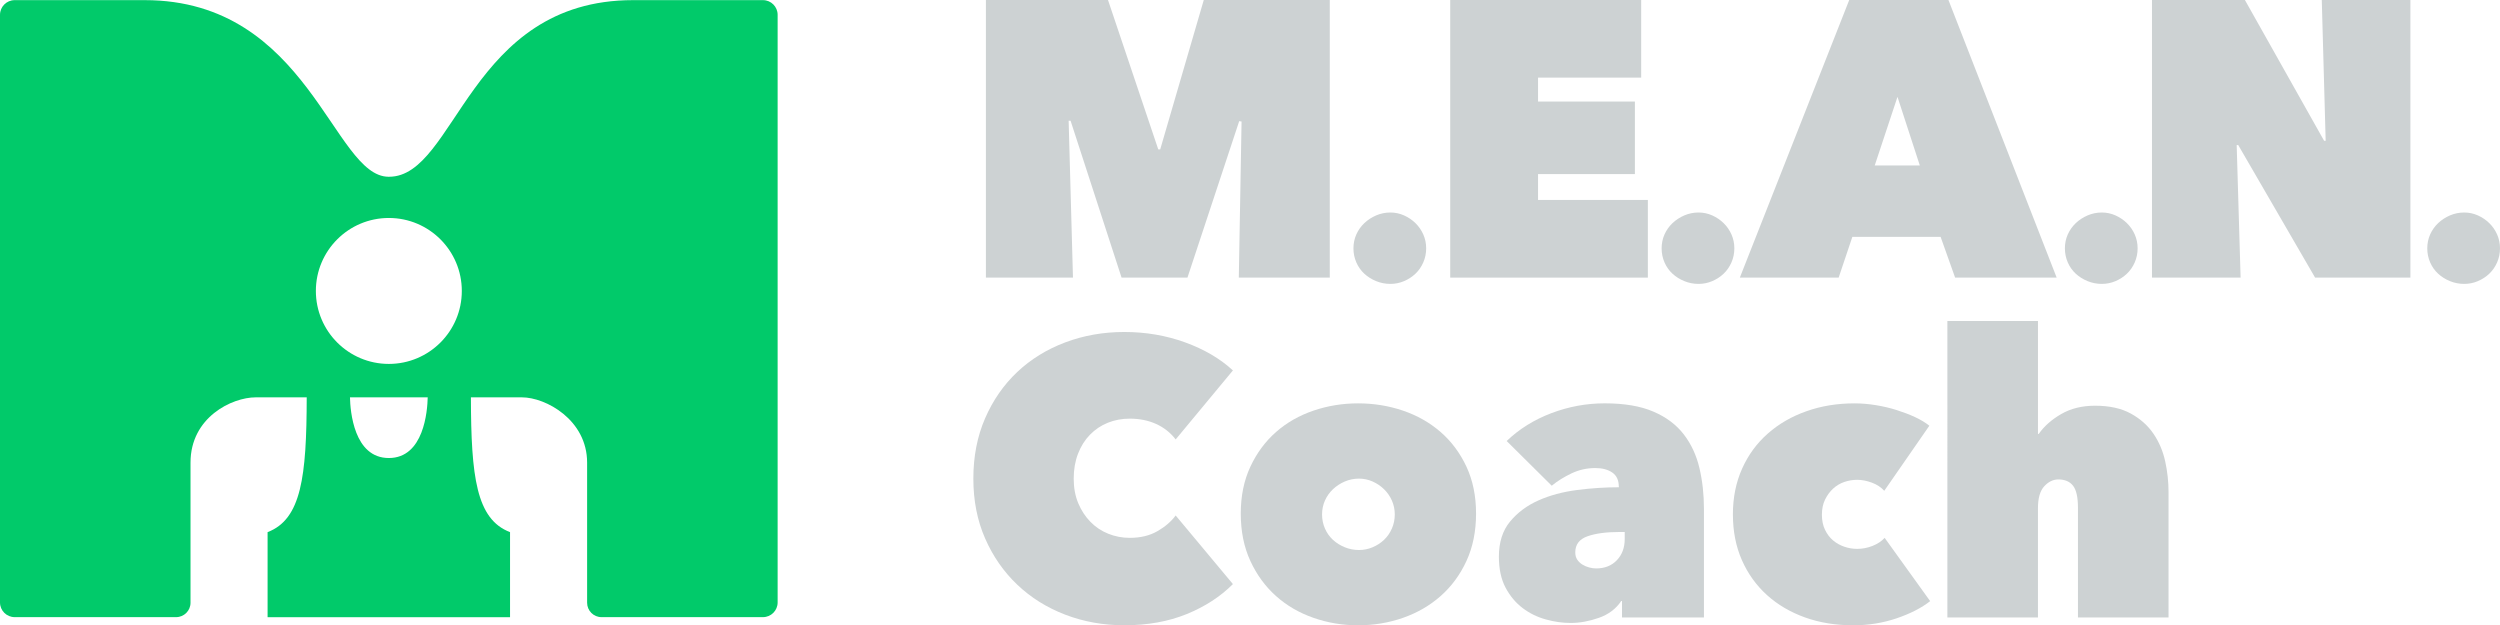 <?xml version="1.0" encoding="iso-8859-1"?>
<!-- Generator: Adobe Illustrator 20.0.0, SVG Export Plug-In . SVG Version: 6.00 Build 0)  -->
<svg version="1.1" id="Layer_1" xmlns="http://www.w3.org/2000/svg" xmlns:xlink="http://www.w3.org/1999/xlink" x="0px" y="0px"
	 viewBox="0 0 113.466 28.38" style="enable-background:new 0 0 113.466 28.38;" xml:space="preserve">
<path style="fill:#01CA6A;" d="M34.628,0.006h-5.894c-7.452,0-8.04,8.016-11.074,8.016c-0.007,0-0.011,0.005-0.011,0.012
	c0-0.007-0.005-0.012-0.011-0.012c-2.517,0-3.622-8.016-11.074-8.016H0.667C0.299,0.006,0,0.305,0,0.674v26.669
	c0,0.369,0.299,0.667,0.667,0.667h7.326c0.361,0,0.654-0.293,0.654-0.654v-6.361c0-2.054,1.878-2.961,2.961-2.961h2.313
	c-0.007,3.597-0.241,5.531-1.776,6.118c0,0.86,0,3.859,0,3.859h5.502h5.502c0,0,0-2.998,0-3.859
	c-1.535-0.586-1.769-2.521-1.776-6.118h2.313c1.083,0,2.961,1.02,2.961,2.961v6.361c0,0.361,0.293,0.654,0.654,0.654h7.326
	c0.369,0,0.667-0.299,0.667-0.667V0.674C35.295,0.305,34.996,0.006,34.628,0.006z M17.648,9.893c1.829,0,3.312,1.483,3.312,3.312
	s-1.483,3.312-3.312,3.312s-3.312-1.483-3.312-3.312C14.336,11.375,15.819,9.893,17.648,9.893z M17.648,20.788
	c-1.591,0-1.751-2.135-1.764-2.754h3.528C19.399,18.653,19.239,20.788,17.648,20.788z"/>
<path style="fill:#CDD2D3;" d="M48.502,5.481l0.196,7.119h-3.951V0h5.541l2.281,6.78h0.089L54.635,0h5.719v12.6h-4.129l0.125-7.084
	l-0.107-0.018L53.894,12.6h-2.99L48.59,5.481H48.502z"/>
<path style="fill:#CDD2D3;" d="M61.428,11.272c0-0.225,0.044-0.436,0.131-0.632c0.088-0.196,0.209-0.366,0.363-0.513
	c0.154-0.146,0.334-0.263,0.538-0.351c0.204-0.087,0.419-0.131,0.644-0.131c0.216,0,0.423,0.044,0.619,0.131
	c0.196,0.088,0.369,0.204,0.519,0.351c0.15,0.146,0.269,0.317,0.356,0.513s0.131,0.407,0.131,0.632s-0.044,0.438-0.131,0.638
	c-0.088,0.2-0.206,0.371-0.356,0.513s-0.324,0.254-0.519,0.337c-0.196,0.083-0.402,0.125-0.619,0.125
	c-0.225,0-0.44-0.042-0.644-0.125c-0.204-0.083-0.383-0.195-0.538-0.337c-0.154-0.142-0.275-0.312-0.363-0.513
	C61.472,11.709,61.428,11.497,61.428,11.272z"/>
<path style="fill:#CDD2D3;" d="M75.415,11.272c0-0.225,0.044-0.436,0.131-0.632c0.088-0.196,0.209-0.366,0.363-0.513
	c0.154-0.146,0.334-0.263,0.538-0.351c0.204-0.087,0.419-0.131,0.644-0.131c0.216,0,0.423,0.044,0.619,0.131
	c0.196,0.088,0.369,0.204,0.519,0.351c0.15,0.146,0.269,0.317,0.356,0.513c0.087,0.196,0.131,0.407,0.131,0.632
	s-0.044,0.438-0.131,0.638c-0.088,0.2-0.206,0.371-0.356,0.513s-0.324,0.254-0.519,0.337c-0.196,0.083-0.402,0.125-0.619,0.125
	c-0.225,0-0.44-0.042-0.644-0.125c-0.204-0.083-0.383-0.195-0.538-0.337c-0.154-0.142-0.275-0.312-0.363-0.513
	C75.459,11.709,75.415,11.497,75.415,11.272z"/>
<path style="fill:#CDD2D3;" d="M65.82,0h8.667v3.523h-4.681v1.086h4.396v3.292h-4.396v1.174h4.984V12.6h-8.97V0z"/>
<path style="fill:#CDD2D3;" d="M83.93,0h4.503l4.912,12.6h-4.609l-0.659-1.851h-4.005L83.45,12.6h-4.485L83.93,0z M86.12,4.396
	l-1.033,3.115h2.047L86.12,4.396z"/>
<path style="fill:#CDD2D3;" d="M97.67,0h4.218l3.595,6.389h0.071L105.377,0h4.022v12.6h-4.325l-3.488-6.015h-0.071l0.178,6.015
	h-4.022V0H97.67z"/>
<path style="fill:#CDD2D3;" d="M44.177,21.724c0-1.008,0.178-1.922,0.534-2.74c0.356-0.819,0.842-1.519,1.459-2.101
	c0.617-0.581,1.344-1.029,2.18-1.344c0.836-0.314,1.729-0.471,2.678-0.471c0.973,0,1.893,0.157,2.759,0.471
	c0.866,0.314,1.59,0.738,2.171,1.273l-2.598,3.132c-0.238-0.308-0.534-0.542-0.89-0.703c-0.356-0.16-0.754-0.24-1.192-0.24
	c-0.356,0-0.689,0.062-0.997,0.186c-0.309,0.125-0.579,0.306-0.81,0.543c-0.232,0.238-0.413,0.524-0.543,0.863
	c-0.131,0.338-0.196,0.716-0.196,1.131s0.069,0.786,0.205,1.112s0.32,0.608,0.552,0.846c0.231,0.238,0.501,0.418,0.81,0.542
	c0.309,0.125,0.634,0.187,0.979,0.187c0.486,0,0.904-0.101,1.254-0.303c0.35-0.201,0.626-0.439,0.828-0.712l2.598,3.114
	c-0.569,0.57-1.27,1.024-2.1,1.362c-0.831,0.338-1.774,0.507-2.83,0.507c-0.949,0-1.842-0.16-2.678-0.48s-1.563-0.775-2.18-1.362
	s-1.104-1.286-1.459-2.1C44.355,23.626,44.177,22.721,44.177,21.724z"/>
<path style="fill:#CDD2D3;" d="M73.471,22.08c0-0.285-0.098-0.495-0.294-0.632c-0.196-0.136-0.454-0.205-0.774-0.205
	c-0.38,0-0.738,0.081-1.076,0.241c-0.338,0.161-0.638,0.347-0.899,0.561l-2.046-2.029c0.569-0.546,1.246-0.967,2.029-1.264
	c0.783-0.297,1.59-0.446,2.421-0.446c0.89,0,1.626,0.125,2.207,0.375c0.582,0.248,1.041,0.593,1.38,1.032
	c0.338,0.439,0.575,0.949,0.712,1.53c0.137,0.582,0.205,1.199,0.205,1.851v4.93h-3.719v-0.747h-0.035
	c-0.238,0.356-0.576,0.611-1.015,0.765s-0.866,0.232-1.281,0.232c-0.368,0-0.745-0.053-1.13-0.161
	c-0.386-0.106-0.736-0.278-1.05-0.516s-0.572-0.546-0.774-0.926c-0.202-0.38-0.303-0.849-0.303-1.406
	c0-0.653,0.169-1.184,0.507-1.593c0.338-0.409,0.768-0.729,1.29-0.961s1.106-0.388,1.753-0.472c0.647-0.083,1.279-0.124,1.896-0.124
	V22.08H73.471z M73.507,24.145c-0.605,0-1.092,0.065-1.459,0.196c-0.368,0.13-0.552,0.374-0.552,0.729
	c0,0.131,0.03,0.241,0.089,0.329c0.06,0.089,0.137,0.164,0.232,0.223s0.199,0.104,0.312,0.133c0.112,0.03,0.216,0.044,0.312,0.044
	c0.391,0,0.706-0.124,0.943-0.374c0.238-0.249,0.356-0.57,0.356-0.961v-0.32h-0.233C73.507,24.144,73.507,24.145,73.507,24.145z"/>
<path style="fill:#CDD2D3;" d="M84.114,28.38c-0.795,0-1.525-0.118-2.189-0.356s-1.24-0.576-1.726-1.014
	c-0.486-0.439-0.866-0.967-1.139-1.584s-0.41-1.311-0.41-2.082c0-0.759,0.139-1.451,0.418-2.074
	c0.278-0.622,0.667-1.153,1.166-1.592c0.498-0.44,1.082-0.778,1.753-1.014c0.67-0.238,1.397-0.357,2.18-0.357
	c0.32,0,0.644,0.028,0.97,0.081c0.326,0.053,0.641,0.127,0.943,0.222c0.302,0.096,0.581,0.202,0.836,0.32
	c0.255,0.119,0.472,0.249,0.65,0.392l-2.047,2.954c-0.142-0.161-0.329-0.284-0.56-0.37c-0.232-0.086-0.454-0.129-0.667-0.129
	c-0.202,0-0.398,0.033-0.588,0.098c-0.19,0.066-0.359,0.167-0.507,0.303c-0.148,0.137-0.27,0.303-0.365,0.499
	c-0.095,0.195-0.142,0.424-0.142,0.685s0.047,0.489,0.142,0.685s0.216,0.356,0.365,0.48c0.148,0.125,0.317,0.22,0.507,0.285
	c0.19,0.066,0.385,0.099,0.588,0.099c0.237,0,0.468-0.045,0.694-0.134c0.225-0.089,0.409-0.21,0.552-0.365l2.065,2.871
	c-0.391,0.308-0.899,0.567-1.522,0.78C85.457,28.274,84.801,28.38,84.114,28.38z"/>
<path style="fill:#CDD2D3;" d="M95.086,18.414c0.651,0,1.192,0.118,1.624,0.356s0.775,0.543,1.029,0.917s0.431,0.792,0.532,1.254
	c0.101,0.463,0.151,0.926,0.151,1.389v5.695h-4.111v-4.983c0-0.474-0.074-0.807-0.223-0.997c-0.148-0.19-0.371-0.285-0.667-0.285
	c-0.237,0-0.451,0.104-0.641,0.312s-0.284,0.537-0.284,0.988v4.965h-4.111V14.57h4.111v5.126h0.035
	c0.237-0.344,0.574-0.644,1.011-0.899C93.98,18.541,94.495,18.414,95.086,18.414z"/>
<path style="fill:#CDD2D3;" d="M93.718,11.272c0-0.225,0.044-0.436,0.131-0.632c0.088-0.196,0.209-0.366,0.363-0.513
	c0.154-0.146,0.334-0.263,0.538-0.351c0.204-0.087,0.419-0.131,0.644-0.131c0.216,0,0.423,0.044,0.619,0.131
	c0.196,0.088,0.369,0.204,0.519,0.351c0.15,0.146,0.269,0.317,0.356,0.513c0.087,0.196,0.131,0.407,0.131,0.632
	s-0.044,0.438-0.131,0.638c-0.088,0.2-0.206,0.371-0.356,0.513s-0.324,0.254-0.519,0.337c-0.196,0.083-0.402,0.125-0.619,0.125
	c-0.225,0-0.44-0.042-0.644-0.125c-0.204-0.083-0.383-0.195-0.538-0.337c-0.154-0.142-0.275-0.312-0.363-0.513
	C93.762,11.709,93.718,11.497,93.718,11.272z"/>
<path style="fill:#CDD2D3;" d="M110.165,11.272c0-0.225,0.044-0.436,0.131-0.632c0.088-0.196,0.209-0.366,0.363-0.513
	c0.154-0.146,0.334-0.263,0.538-0.351c0.204-0.087,0.419-0.131,0.644-0.131c0.216,0,0.423,0.044,0.619,0.131
	c0.196,0.088,0.369,0.204,0.519,0.351c0.15,0.146,0.269,0.317,0.356,0.513c0.087,0.196,0.131,0.407,0.131,0.632
	s-0.044,0.438-0.131,0.638c-0.088,0.2-0.206,0.371-0.356,0.513s-0.324,0.254-0.519,0.337c-0.196,0.083-0.402,0.125-0.619,0.125
	c-0.225,0-0.44-0.042-0.644-0.125c-0.204-0.083-0.383-0.195-0.538-0.337c-0.154-0.142-0.275-0.312-0.363-0.513
	C110.209,11.709,110.165,11.497,110.165,11.272z"/>
<path style="fill:#CDD2D3;" d="M66.557,21.181c-0.291-0.623-0.683-1.147-1.174-1.575c-0.493-0.427-1.062-0.75-1.709-0.97
	c-0.647-0.219-1.326-0.329-2.038-0.329c-0.7,0-1.374,0.11-2.02,0.329c-0.647,0.22-1.214,0.543-1.7,0.97
	c-0.487,0.428-0.875,0.952-1.166,1.575c-0.291,0.623-0.436,1.332-0.436,2.127c0,0.806,0.145,1.524,0.436,2.153
	s0.679,1.16,1.166,1.593c0.486,0.434,1.053,0.763,1.7,0.988c0.646,0.226,1.319,0.338,2.02,0.338c0.712,0,1.391-0.112,2.038-0.338
	c0.647-0.225,1.216-0.554,1.709-0.988c0.492-0.433,0.884-0.964,1.174-1.593s0.436-1.347,0.436-2.153
	C66.993,22.513,66.847,21.804,66.557,21.181z M63.173,23.988c-0.088,0.2-0.206,0.371-0.356,0.513
	c-0.15,0.142-0.323,0.254-0.519,0.337s-0.402,0.125-0.619,0.125c-0.225,0-0.44-0.042-0.644-0.125s-0.383-0.195-0.538-0.337
	c-0.154-0.142-0.275-0.312-0.363-0.513c-0.087-0.2-0.131-0.413-0.131-0.638s0.044-0.436,0.131-0.632
	c0.088-0.196,0.208-0.366,0.363-0.513c0.154-0.146,0.334-0.263,0.538-0.351c0.204-0.087,0.419-0.131,0.644-0.131
	c0.216,0,0.423,0.044,0.619,0.131c0.196,0.088,0.369,0.204,0.519,0.351c0.15,0.146,0.269,0.317,0.356,0.513
	c0.087,0.196,0.131,0.407,0.131,0.632S63.261,23.788,63.173,23.988z"/>
</svg>
